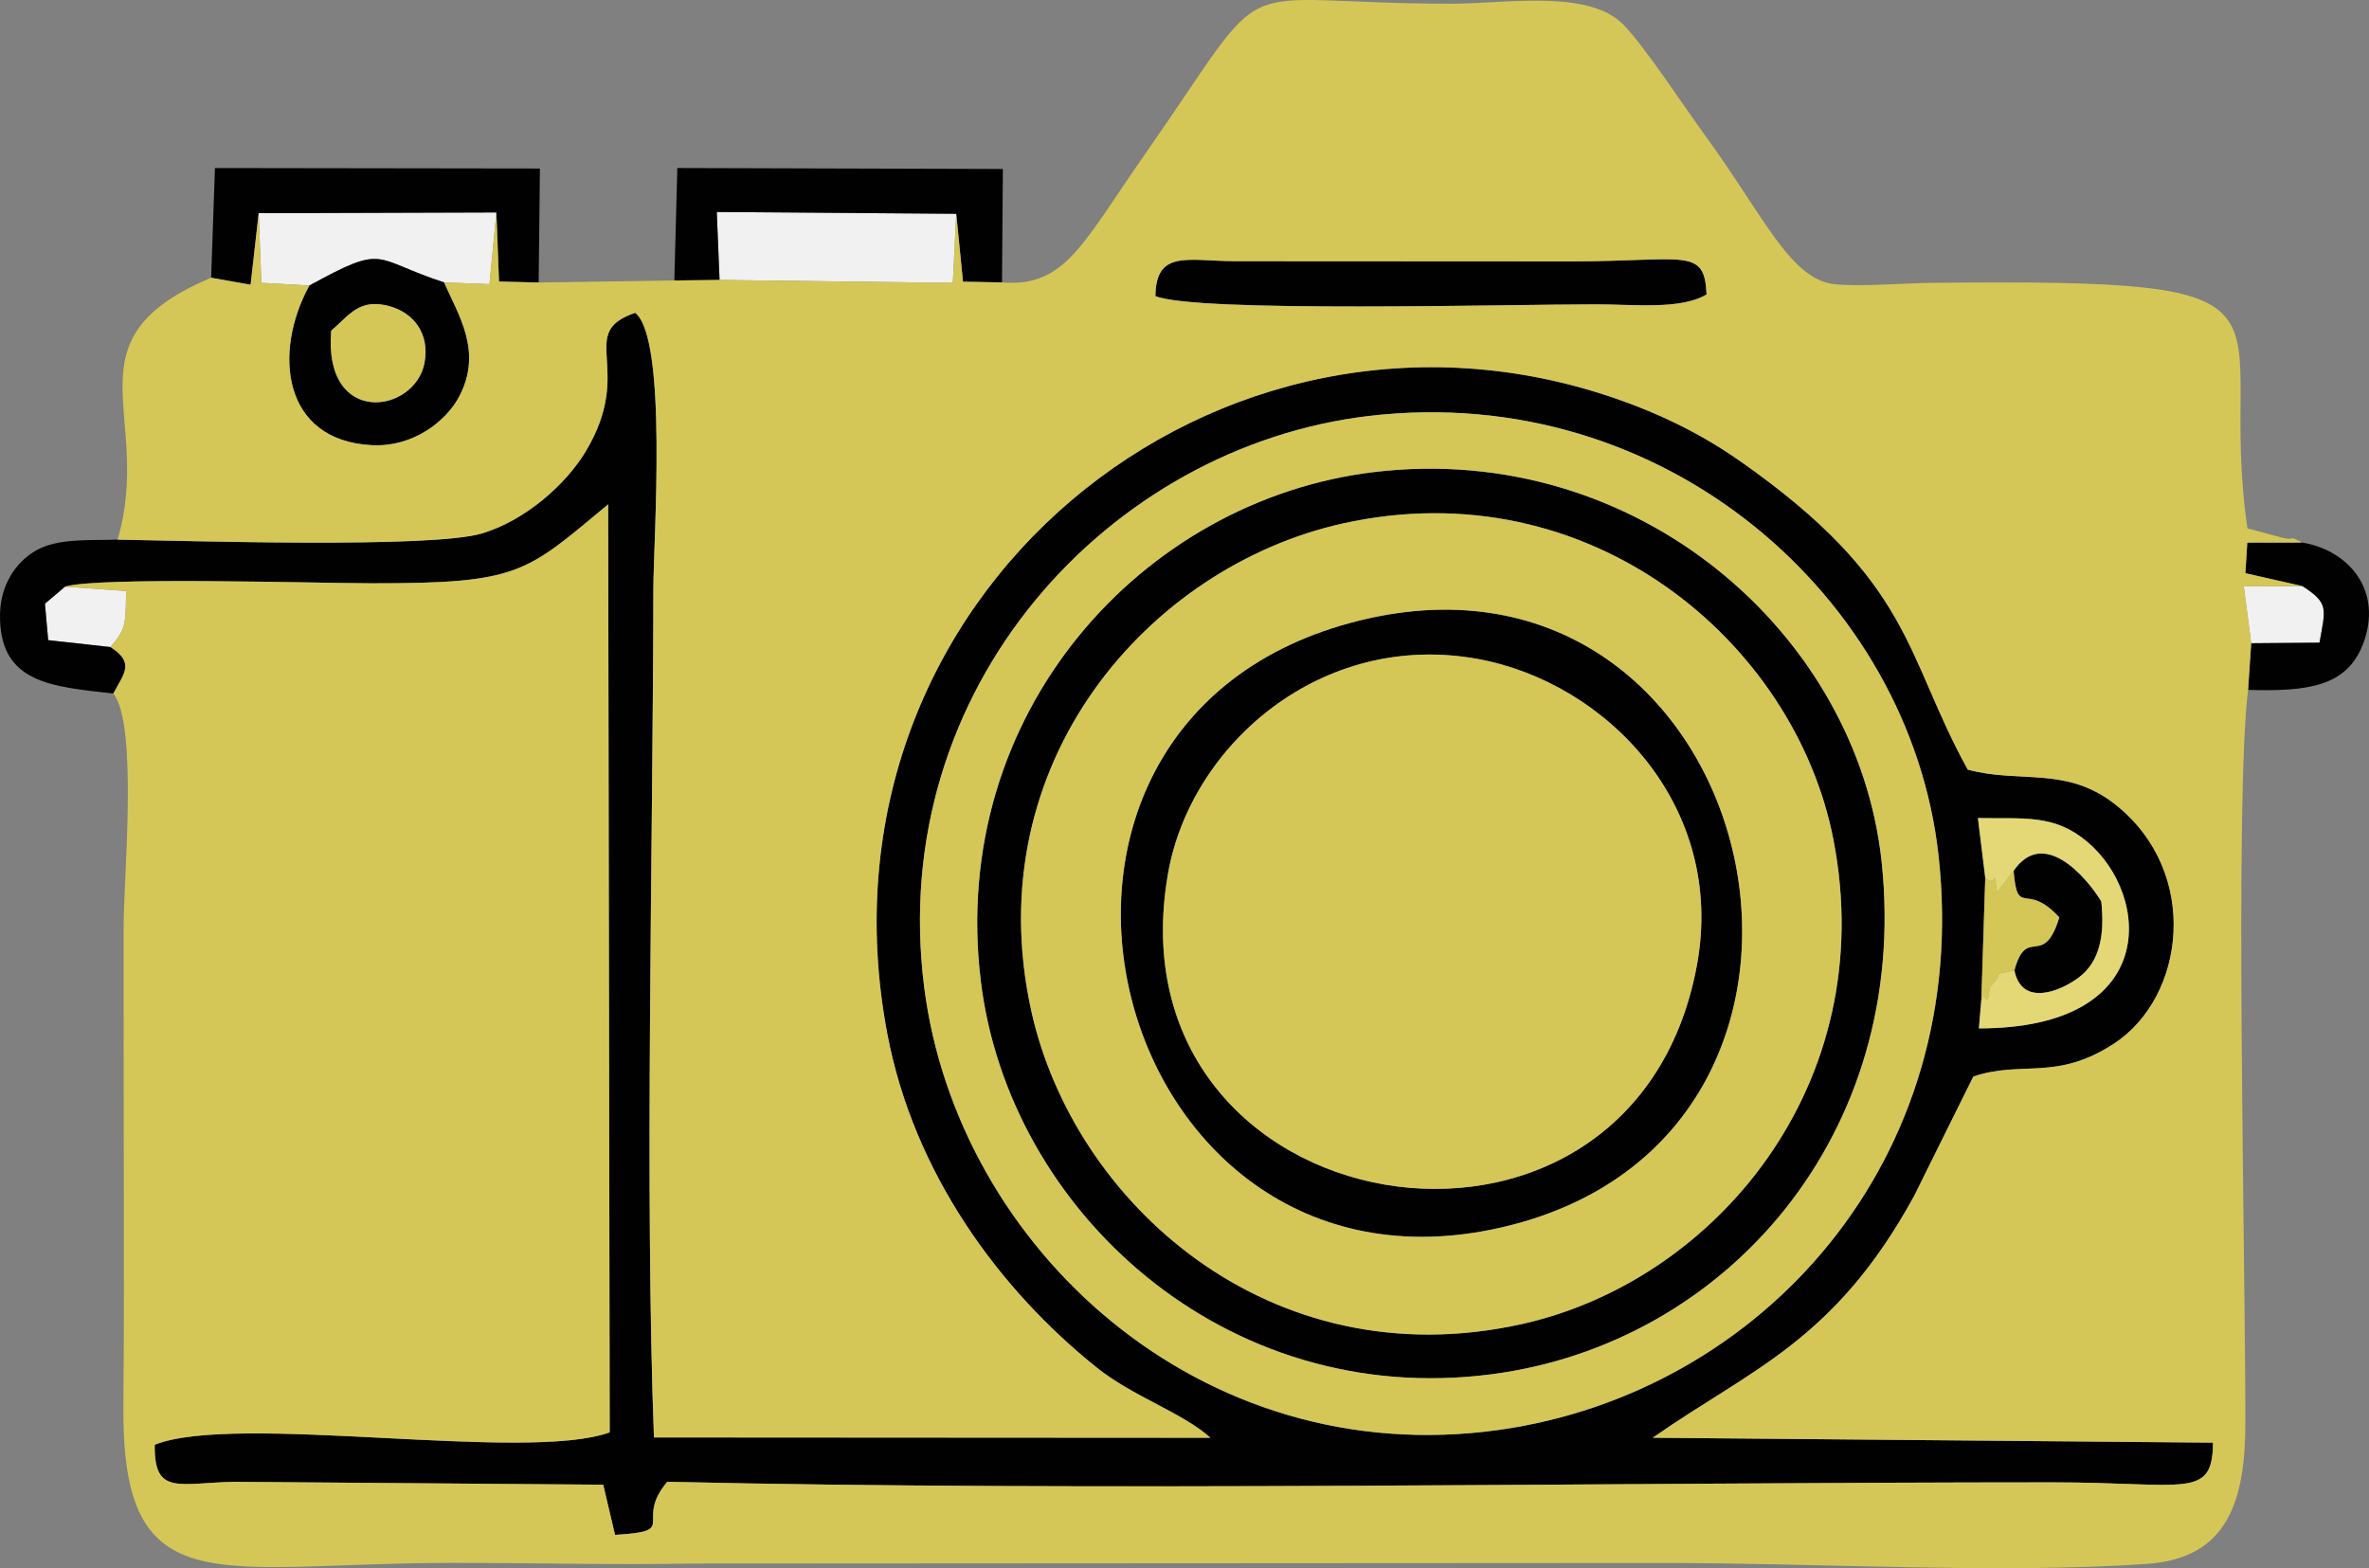 <?xml version="1.0" encoding="UTF-8"?>
<!DOCTYPE svg PUBLIC "-//W3C//DTD SVG 1.1//EN" "http://www.w3.org/Graphics/SVG/1.1/DTD/svg11.dtd">
<!-- Creator: CorelDRAW 2020 (64-Bit) -->
<svg xmlns="http://www.w3.org/2000/svg" xml:space="preserve" width="52.281mm" height="34.614mm" version="1.1" style="shape-rendering:geometricPrecision; text-rendering:geometricPrecision; image-rendering:optimizeQuality; fill-rule:evenodd; clip-rule:evenodd"
viewBox="0 0 3011.54 1993.87"
 xmlns:xlink="http://www.w3.org/1999/xlink"
 xmlns:xodm="http://www.corel.com/coreldraw/odm/2003">
 <rect x="0" y="0" width="3011.54" height="1993.87" fill="#808080" stroke="none"/>
 <defs>
  <style type="text/css">
   <![CDATA[
    .fil1 {fill:#010101}
    .fil2 {fill:#D4C758}
    .fil3 {fill:#E4D776}
    .fil0 {fill:#F1F1F2}
   ]]>
  </style>
 </defs>
 <g id="Слой_x0020_1">
  <g id="_3111856645392">
   <g>
    <polygon class="fil0" points="914.72,355.94 1211.3,359.67 1215.61,271.83 911.2,269.54 "/>
    <path class="fil0" d="M393.28 363.03c98.69,-54.01 78.77,-34.06 171.39,-3.91l57.58 2.15 8.78 -91.13 -302.17 0.93 3.37 88.48 61.05 3.47z"/>
    <path class="fil0" d="M140.41 822.71c19.41,-22.76 19.49,-28.4 19.84,-71.27l-77.55 -5.56 -25.59 21.7 4.16 46.35 79.14 8.78z"/>
    <path class="fil0" d="M2861.75 817.85l86.87 -0.73c7.7,-43.39 12.2,-49.92 -21.57,-71.88l-74.71 0.32 9.41 72.29z"/>
   </g>
   <g>
    <path class="fil1" d="M1740.34 528.87c376.51,-44.22 687.29,231.67 723.84,557.71 43.67,389.57 -226.37,684.72 -558.42,731.44 -381.03,53.61 -688.71,-233.28 -730.79,-562.12 -48.91,-382.14 236.12,-688.35 565.38,-727.03zm778.39 742.28l4.99 -155.09 -9.3 -75.92c59.36,1.08 96.72,-5.24 138.93,30.14 80.63,67.59 93.58,237.34 -137.7,237.24l3.08 -36.38zm-2369.21 -585.05c-36.49,1.27 -75.54,-2.13 -103.62,13.78 -26.85,15.22 -45.02,44.98 -45.85,79.96 -2.11,89.48 66.04,92.96 143.95,102 13.92,-26 27.5,-39.15 -3.59,-59.14l-79.14 -8.78 -4.16 -46.35 25.59 -21.7c42.52,-12.74 318.21,-4.33 389.1,-4.24 188.95,0.22 195.69,-12.71 301.28,-100.36l1.96 1179.87c-105.29,38.73 -475.76,-25.31 -578.36,15.79 -1.02,65.18 30.37,48.39 101.86,47.14l468.28 3.66 14.99 63.8c83.71,-4.83 23.12,-16 66.39,-67.5 542.95,12.49 1195.49,0.8 1759.98,0.71 170.4,-0.03 204.54,22.21 205.03,-50.49l-712.17 -6.24c124.48,-87.24 230.79,-121.93 332.15,-307.27l75.32 -151.91c61.99,-21.16 104.77,6.27 178.63,-41.79 90.74,-59.03 110.64,-217.33 2.66,-303.57 -62.58,-49.98 -121.4,-26.88 -188.33,-44.92 -80.77,-146.06 -68.61,-237.5 -289.62,-392.44 -44.5,-31.2 -94.71,-57.26 -155.56,-78.57 -506.82,-177.47 -1033.65,250.25 -928.39,806.65 33.45,176.81 141.5,324.76 266.77,424.99 45.64,36.51 109.16,57.32 144.03,88.85l-707.4 -0.42c-11.82,-314.31 -1.25,-744.32 -0.73,-1078.41 0.1,-62.92 18.35,-318.48 -23.08,-351.48 -75.94,25.66 0.5,70.58 -62.95,176.23 -25.25,42.04 -76.61,87.61 -131.61,104.21 -64.23,19.4 -375.74,9.3 -463.46,7.94z"/>
    <path class="fil1" d="M1706.74 665.65c314.35,-69.86 575.26,150.78 623.97,401.99 60.33,311.09 -150.6,561.59 -396.77,615.99 -320.44,70.81 -569.64,-155.06 -623.1,-399.16 -69.04,-315.27 150.4,-564.25 395.9,-618.82zm-459.86 582.25c35.58,290.49 308.85,543.55 649.05,499.45 298.72,-38.72 532.15,-305.57 496.23,-650.28 -30.32,-291.06 -311.05,-536.91 -645.42,-496.88 -294.7,35.28 -541.59,307.07 -499.86,647.7z"/>
    <path class="fil1" d="M2157.11 1227.55c-83.03,447.92 -751.41,334.05 -672.23,-117.14 28.63,-163.17 194.87,-309.15 394.16,-272.48 163.99,30.16 315.52,187.6 278.07,389.62zm-428.34 -438.72c-518.62,127.27 -319.84,900.52 192.78,768.69 496.47,-127.68 315.53,-893.43 -192.78,-768.69z"/>
    <path class="fil1" d="M1468.78 376.43c50.79,21.45 452.7,10.46 559.56,10.53 48.94,-0.01 108.28,7.13 141.11,-12.6 -2.71,-60.35 -26.05,-42.18 -171.63,-42.05l-427.28 -0.23c-59.87,-0.05 -101.09,-15.26 -101.76,44.35z"/>
    <polygon class="fil1" points="857.22,356.62 914.72,355.94 911.2,269.54 1215.61,271.83 1224.18,358.18 1273.78,359.09 1274.89,214.83 861.04,213.63 "/>
    <polygon class="fil1" points="268.39,353.11 318.59,362.02 328.86,271.08 631.03,270.15 634.36,358.02 684.78,359.2 686.36,214.24 273.26,213.66 "/>
    <path class="fil1" d="M421.06 420.44c22.95,-19.5 35.49,-41.88 74.41,-31.03 29.48,8.23 51,33.85 44.28,71.43 -11.64,65.07 -128.99,82.79 -118.69,-40.41zm-27.79 -57.41c-46.69,85.08 -34.27,197.07 79.08,202.98 53.85,2.81 95.12,-31.26 111.17,-61.41 30.94,-58.12 -1.47,-104.71 -18.86,-145.48 -92.63,-30.15 -72.7,-50.11 -171.39,3.91z"/>
    <path class="fil1" d="M2927.05 745.24c33.77,21.95 29.27,28.48 21.57,71.88l-86.87 0.73 -3.94 59.33c74.49,2.1 125.03,-3.66 146.01,-58.01 25.74,-66.68 -16.18,-118.98 -77.14,-129.38l-69.87 0.1 -2.45 38.91 72.7 16.45z"/>
    <path class="fil1" d="M2559.71 1107.28c5.24,60.67 15.51,12.39 58.15,59.2 -20.33,66.27 -41.39,9.26 -57.1,67.27 9.18,46.45 58.3,27.13 82.42,8.64 25.4,-19.46 32.76,-52 28.05,-96.27 -19.75,-32.45 -73.99,-94 -111.52,-38.85z"/>
   </g>
   <g>
    <path class="fil2" d="M2028.34 386.96c-106.85,-0.07 -508.76,10.92 -559.56,-10.53 0.67,-59.61 41.89,-44.4 101.76,-44.35l427.28 0.23c145.59,-0.13 168.92,-18.3 171.63,42.05 -32.83,19.73 -92.17,12.59 -141.11,12.6zm-754.55 -27.87l-49.61 -0.91 -8.57 -86.35 -4.31 87.84 -296.58 -3.73 -57.5 0.69 -172.44 2.57 -50.42 -1.18 -3.34 -87.87 -8.78 91.13 -57.58 -2.15c17.38,40.77 49.8,87.36 18.86,145.48 -16.05,30.14 -57.32,64.21 -111.17,61.41 -113.35,-5.9 -125.77,-117.9 -79.08,-202.98l-61.05 -3.47 -3.37 -88.48 -10.27 90.94 -50.2 -8.91c-187.98,79.42 -72.61,173.94 -118.87,332.99 87.72,1.36 399.23,11.45 463.46,-7.94 54.99,-16.6 106.36,-62.17 131.61,-104.21 63.45,-105.65 -13,-150.57 62.95,-176.23 41.43,33 23.17,288.56 23.08,351.48 -0.52,334.09 -11.09,764.1 0.73,1078.41l707.4 0.42c-34.87,-31.53 -98.39,-52.34 -144.03,-88.85 -125.27,-100.23 -233.32,-248.18 -266.77,-424.99 -105.26,-556.4 421.57,-984.12 928.39,-806.65 60.85,21.31 111.05,47.37 155.56,78.57 221.01,154.94 208.85,246.38 289.62,392.44 66.94,18.04 125.75,-5.05 188.33,44.92 107.99,86.24 88.08,244.54 -2.66,303.57 -73.86,48.06 -116.65,20.63 -178.63,41.79l-75.32 151.91c-101.36,185.34 -207.67,220.03 -332.15,307.27l712.17 6.24c-0.49,72.7 -34.63,50.46 -205.03,50.49 -564.49,0.09 -1217.03,11.79 -1759.98,-0.71 -43.28,51.5 17.32,62.67 -66.39,67.5l-14.99 -63.8 -468.28 -3.66c-71.49,1.25 -102.88,18.04 -101.86,-47.14 102.59,-41.11 473.07,22.94 578.36,-15.79l-1.96 -1179.87c-105.59,87.66 -112.33,100.59 -301.28,100.36 -70.89,-0.09 -346.58,-8.5 -389.1,4.24l77.55 5.56c-0.36,42.87 -0.44,48.51 -19.84,71.27 31.09,19.99 17.51,33.14 3.59,59.14 31.57,38.69 13.23,234.13 13.12,294.81 -0.17,101.79 0.16,203.55 0.21,305.34 0.05,101.72 0.42,203.69 -0.48,305.38 -2.28,255.82 118.12,200.09 416.7,199.77 101.76,-0.11 203.5,2.78 305.2,0.84l1230.97 -0.73c191.7,-0.39 435.11,14.24 619.82,1.16 102.31,-7.25 124.86,-79.61 124.83,-180.62 -0.06,-213.88 -13.73,-794.07 3.44,-930.61l3.94 -59.33 -9.41 -72.29 74.71 -0.32 -72.7 -16.45 2.45 -38.91 69.87 -0.1c-20.28,-10.33 -6.07,-1.62 -25.2,-6.06l-44.46 -11.9c-41.63,-286.95 107.42,-317.53 -401.41,-312.19 -35.98,0.37 -88.63,4.99 -122.34,1.84 -57.5,-5.36 -90.78,-86.73 -165.64,-189.15 -26.12,-35.73 -76.01,-112.13 -103.66,-140.67 -44.52,-45.94 -150.13,-26.9 -218.77,-26.94 -295.12,-0.13 -219.7,-52.05 -389.72,191.42 -79.79,114.27 -101.54,169.48 -181.71,162.94z"/>
    <path class="fil2" d="M2157.11 1227.55c37.45,-202.02 -114.08,-359.46 -278.07,-389.62 -199.29,-36.66 -365.52,109.31 -394.16,272.48 -79.18,451.19 589.2,565.05 672.23,117.14z"/>
    <path class="fil2" d="M1728.76 788.83c508.31,-124.75 689.24,641.01 192.78,768.69 -512.62,131.84 -711.4,-641.42 -192.78,-768.69zm-22.03 -123.18c-245.5,54.57 -464.94,303.55 -395.9,618.82 53.46,244.11 302.66,469.97 623.1,399.16 246.17,-54.4 457.1,-304.91 396.77,-615.99 -48.72,-251.21 -309.62,-471.85 -623.97,-401.99z"/>
    <path class="fil2" d="M1246.88 1247.9c-41.73,-340.64 205.15,-612.42 499.86,-647.7 334.37,-40.03 615.1,205.82 645.42,496.88 35.92,344.7 -197.51,611.56 -496.23,650.28 -340.21,44.1 -613.47,-208.96 -649.05,-499.45zm493.46 -719.03c-329.26,38.67 -614.28,344.89 -565.38,727.03 42.09,328.83 349.76,615.72 730.79,562.12 332.05,-46.72 602.09,-341.87 558.42,-731.44 -36.54,-326.04 -347.33,-601.93 -723.84,-557.71z"/>
    <path class="fil2" d="M421.06 420.44c-10.31,123.2 107.04,105.48 118.69,40.41 6.72,-37.58 -14.8,-63.21 -44.28,-71.43 -38.92,-10.86 -51.45,11.52 -74.41,31.03z"/>
    <path class="fil2" d="M2523.72 1116.07l-4.99 155.09c1.68,-1.26 2.7,-6.73 3.29,-5.36 6.92,16.05 6.08,-9.6 8.08,-11.52 22.63,-21.81 -4.81,-12.71 30.66,-20.51 15.71,-58.01 36.77,-1 57.1,-67.27 -42.64,-46.81 -52.91,1.47 -58.15,-59.2l-17.14 22.19c-0.73,1.01 -2.6,3.79 -3.88,5.7 -5.82,-38.73 1.77,-3.93 -14.97,-19.11z"/>
   </g>
   <path class="fil3" d="M2523.72 1116.07c16.75,15.17 9.15,-19.63 14.97,19.11 1.28,-1.91 3.16,-4.68 3.88,-5.7l17.14 -22.19c37.53,-55.15 91.77,6.4 111.52,38.85 4.72,44.27 -2.65,76.81 -28.05,96.27 -24.12,18.48 -73.24,37.81 -82.42,-8.64 -35.47,7.81 -8.04,-1.3 -30.66,20.51 -2,1.92 -1.16,27.57 -8.08,11.52 -0.59,-1.37 -1.61,4.11 -3.29,5.36l-3.08 36.38c231.28,0.1 218.33,-169.65 137.7,-237.24 -42.21,-35.38 -79.57,-29.06 -138.93,-30.14l9.3 75.92z"/>
  </g>
 </g>
</svg>
